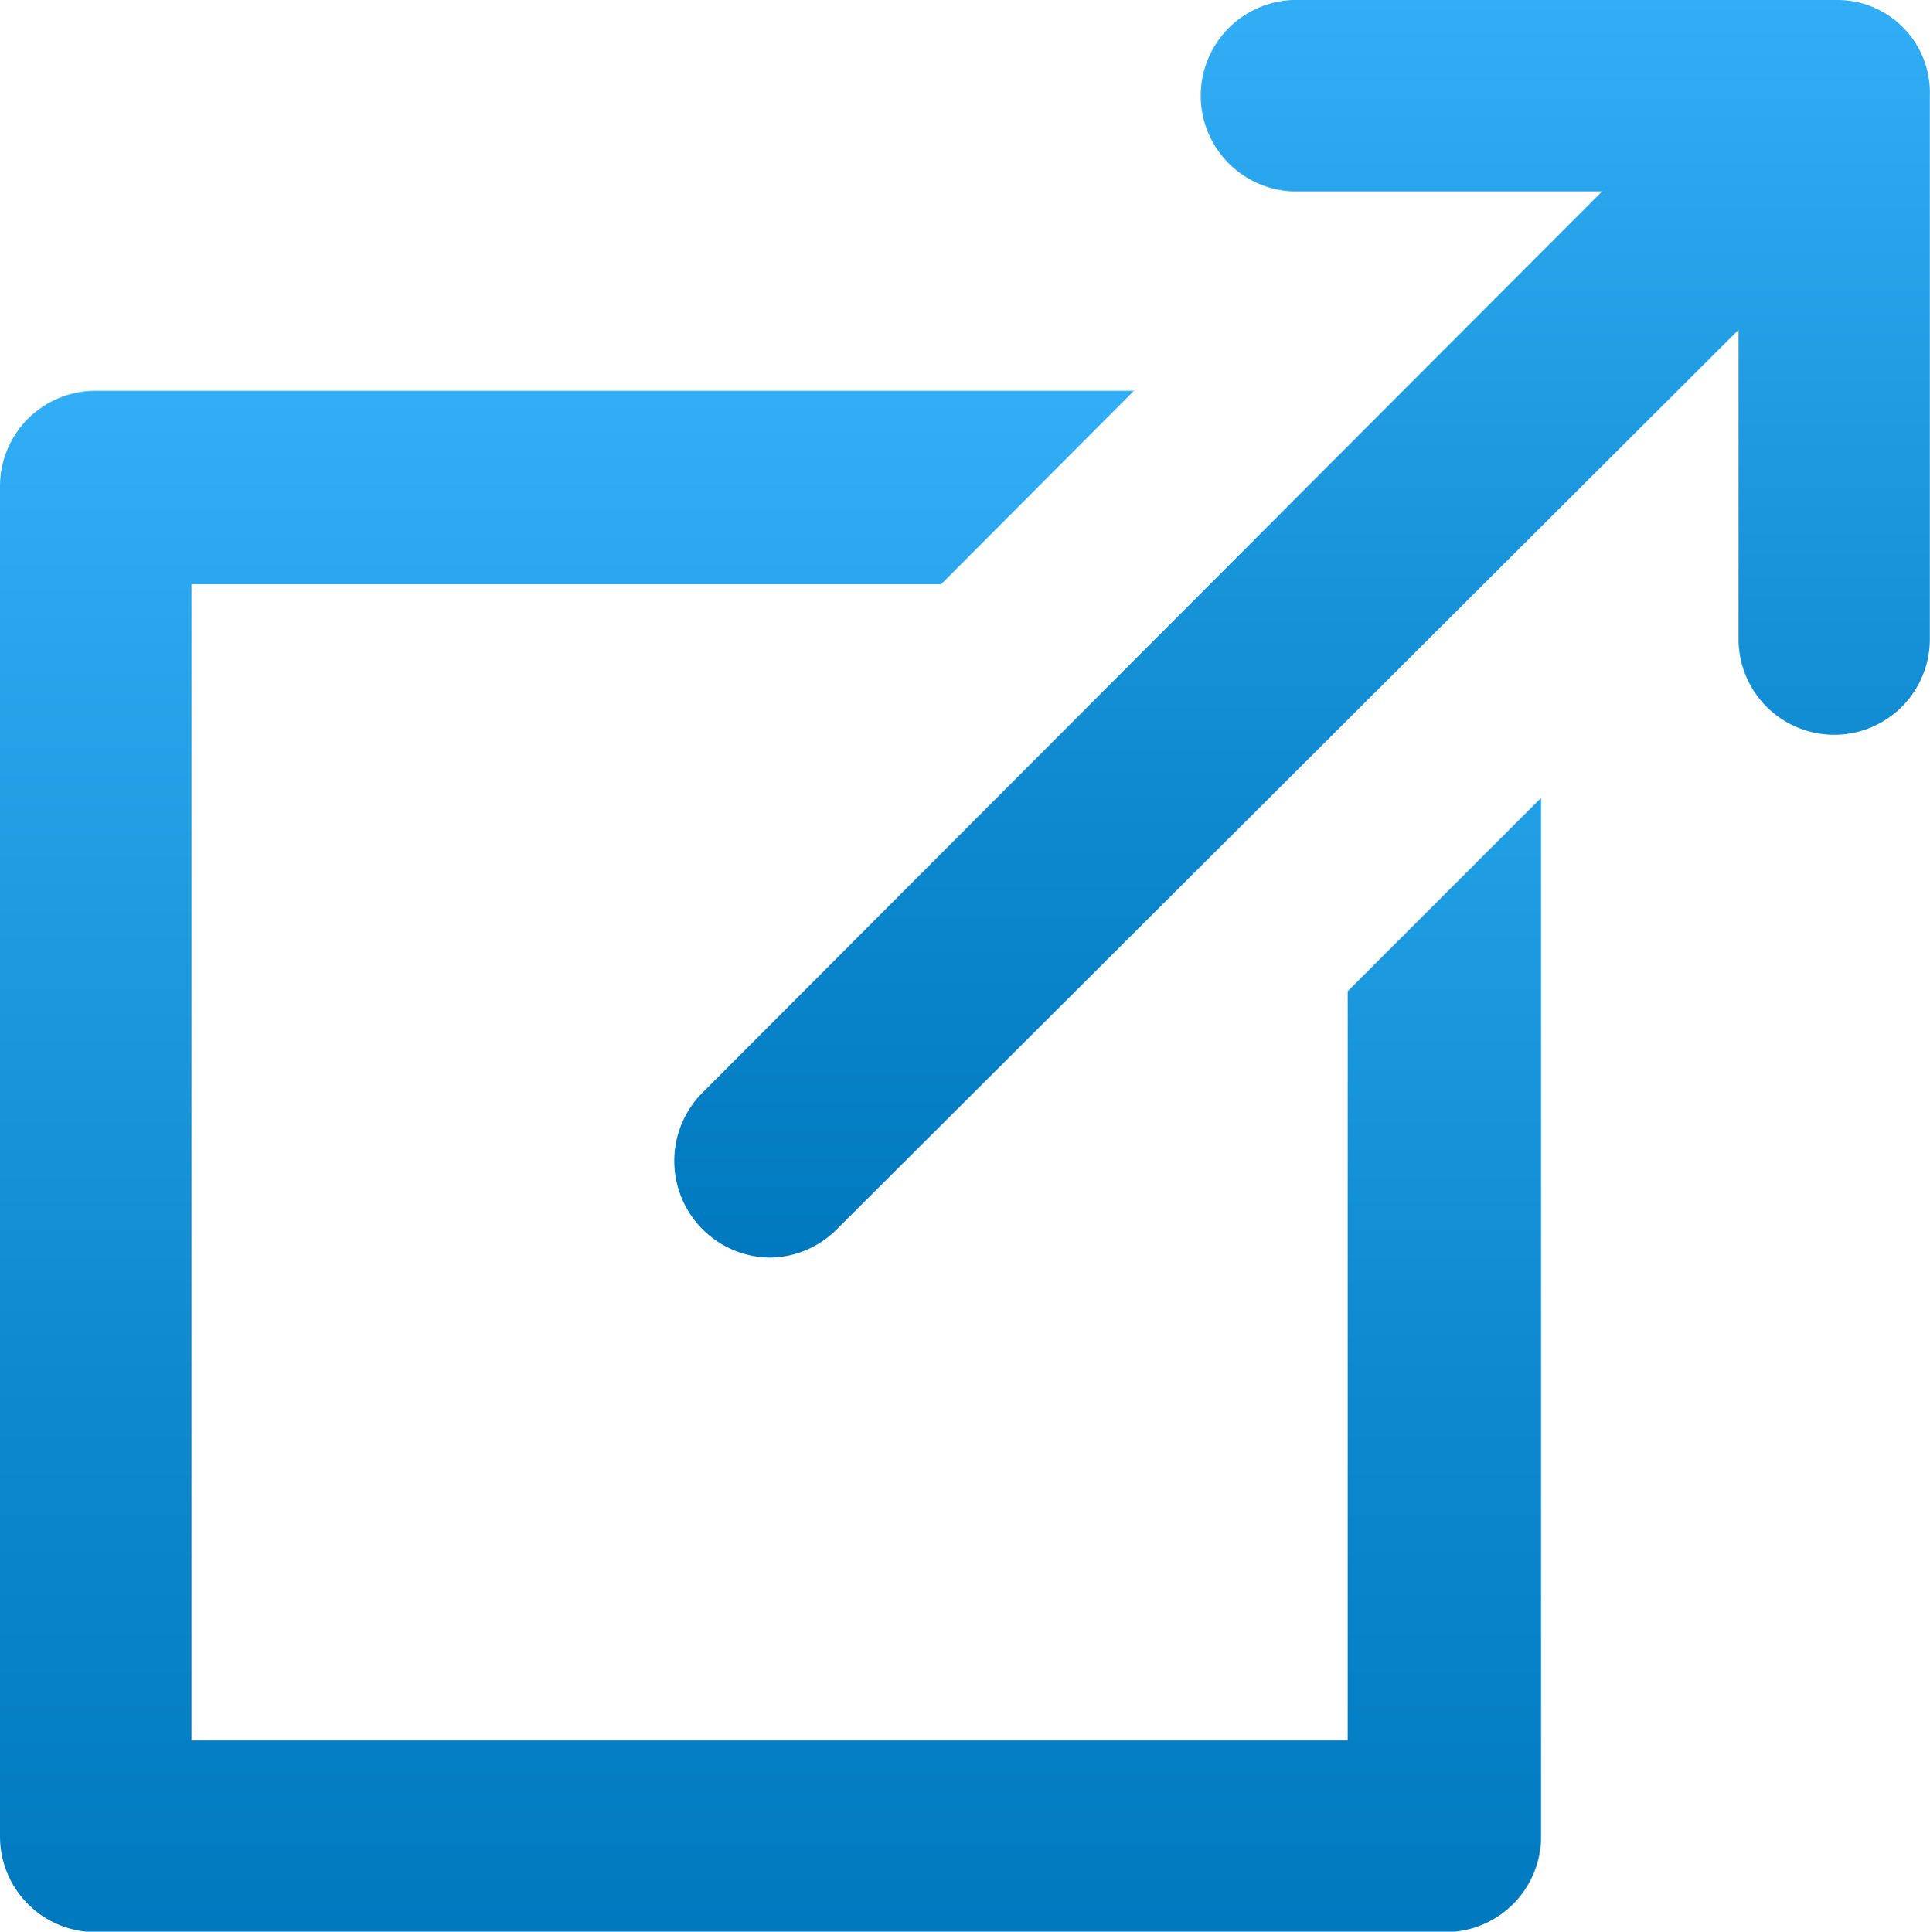 <svg xmlns="http://www.w3.org/2000/svg" xmlns:xlink="http://www.w3.org/1999/xlink" width="127.14" height="127.27" viewBox="0 0 127.14 127.27">
  <defs>
    <linearGradient id="linear-gradient" x1="50.76" y1="25.75" x2="50.76" y2="127.27" gradientUnits="userSpaceOnUse">
      <stop offset="0" stop-color="#31aef6"/>
      <stop offset="0.64" stop-color="#0e89cf"/>
      <stop offset="1" stop-color="#0079bf"/>
    </linearGradient>
    <linearGradient id="linear-gradient-2" x1="85.75" y1="0" x2="85.75" y2="82.88" xlink:href="#linear-gradient"/>
  </defs>
  <g id="Layer_1" data-name="Layer 1">
    <g>
      <path d="M88.78,114.66H12.61V38.49H62L74.7,25.75H6.3A6.29,6.29,0,0,0,0,32.05V121a6.3,6.3,0,0,0,6.3,6.3H95.22a6.3,6.3,0,0,0,6.3-6.3V52.57L88.78,65.31Z" fill="url(#linear-gradient)"/>
      <path d="M121,0H85.16a6.31,6.31,0,0,0,0,12.61h20.38L46.27,72a6.37,6.37,0,0,0,4.42,10.86A6.31,6.31,0,0,0,55.12,81l59.41-59.27V42.11a6.3,6.3,0,0,0,12.6,0V6.3A6.1,6.1,0,0,0,121,0Z" fill="url(#linear-gradient-2)"/>
    </g>
  </g>
</svg>
